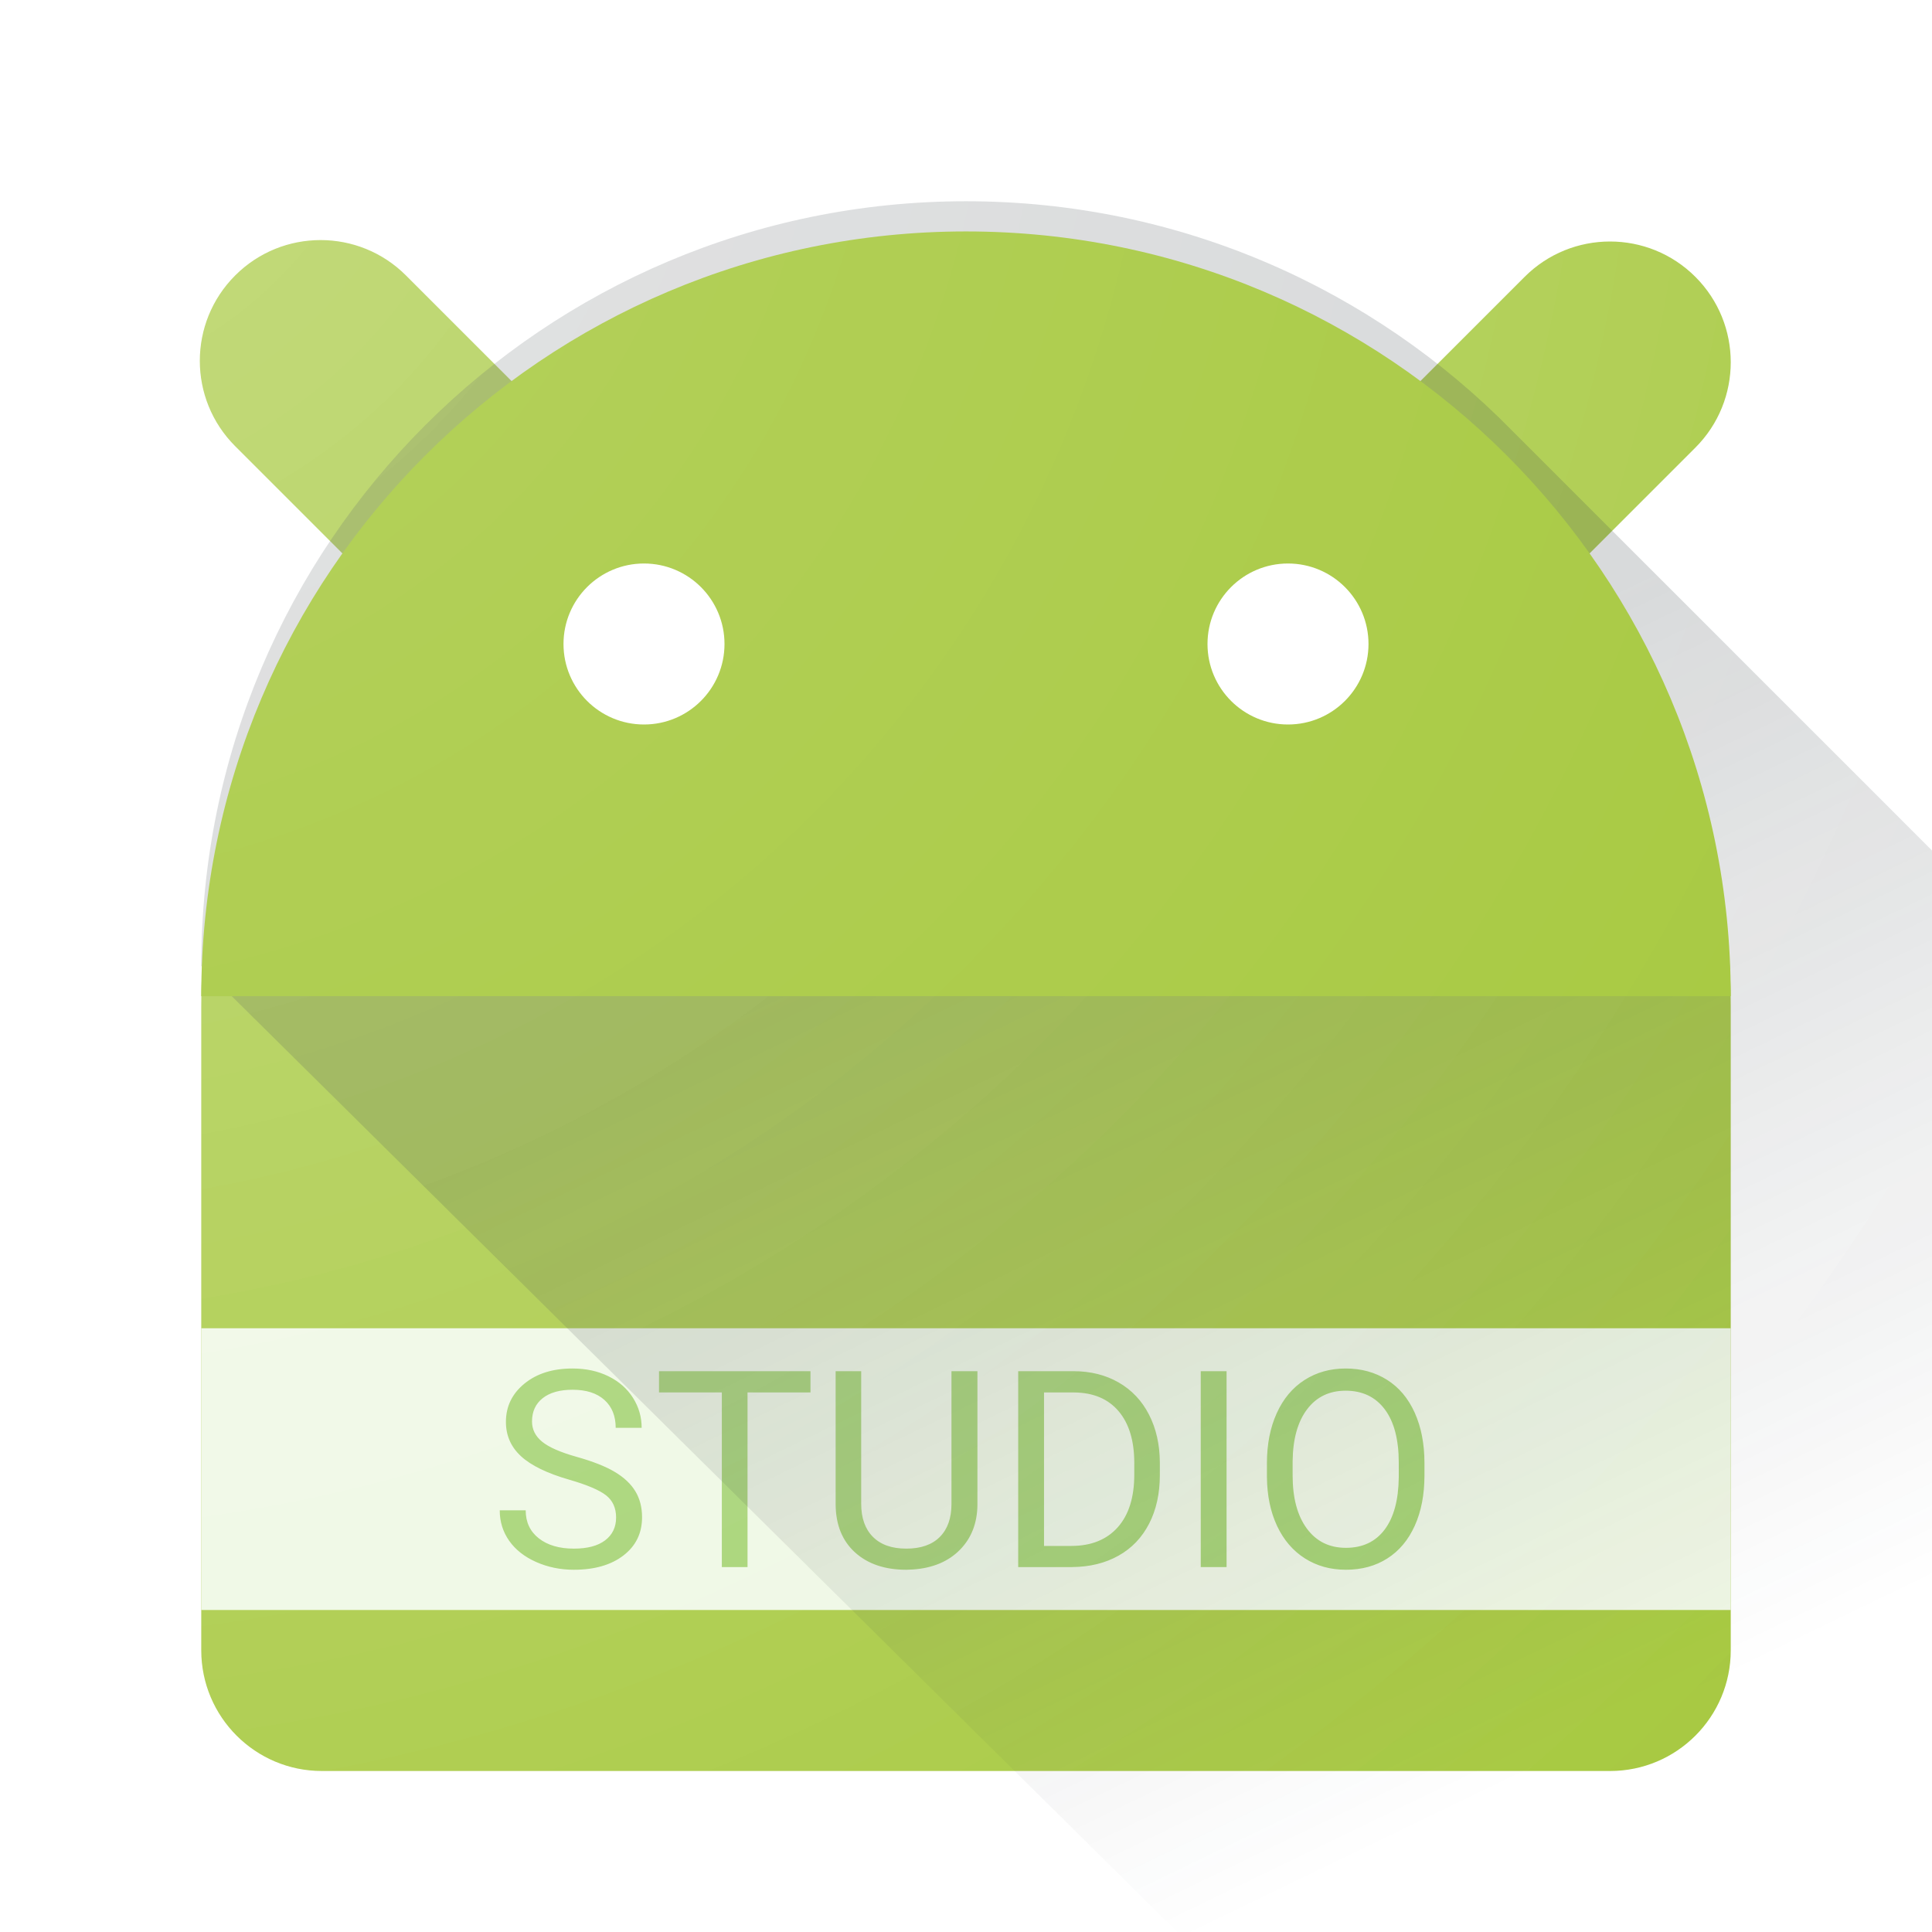 <?xml version="1.0" encoding="UTF-8" standalone="no"?>
<svg width="192px" height="192px" viewBox="0 0 192 192" version="1.1" xmlns="http://www.w3.org/2000/svg" xmlns:xlink="http://www.w3.org/1999/xlink" xmlns:sketch="http://www.bohemiancoding.com/sketch/ns">
    <!-- Generator: Sketch 3.3.2 (12043) - http://www.bohemiancoding.com/sketch -->
    <title>Android Studio</title>
    <desc>Created with Sketch.</desc>
    <defs>
        <filter x="-50%" y="-50%" width="200%" height="200%" filterUnits="objectBoundingBox" id="filter-1">
            <feOffset dx="0" dy="4" in="SourceAlpha" result="shadowOffsetOuter1"></feOffset>
            <feGaussianBlur stdDeviation="1" in="shadowOffsetOuter1" result="shadowBlurOuter1"></feGaussianBlur>
            <feColorMatrix values="0 0 0 0 0   0 0 0 0 0   0 0 0 0 0  0 0 0 0.168 0" in="shadowBlurOuter1" type="matrix" result="shadowMatrixOuter1"></feColorMatrix>
            <feOffset dx="0" dy="0" in="SourceAlpha" result="shadowOffsetOuter2"></feOffset>
            <feGaussianBlur stdDeviation="1" in="shadowOffsetOuter2" result="shadowBlurOuter2"></feGaussianBlur>
            <feColorMatrix values="0 0 0 0 0   0 0 0 0 0   0 0 0 0 0  0 0 0 0.084 0" in="shadowBlurOuter2" type="matrix" result="shadowMatrixOuter2"></feColorMatrix>
            <feOffset dx="0" dy="1" in="SourceAlpha" result="shadowOffsetInner1"></feOffset>
            <feGaussianBlur stdDeviation="0" in="shadowOffsetInner1" result="shadowBlurInner1"></feGaussianBlur>
            <feComposite in="shadowBlurInner1" in2="SourceAlpha" operator="arithmetic" k2="-1" k3="1" result="shadowInnerInner1"></feComposite>
            <feColorMatrix values="0 0 0 0 1   0 0 0 0 1   0 0 0 0 1  0 0 0 0.14 0" in="shadowInnerInner1" type="matrix" result="shadowMatrixInner1"></feColorMatrix>
            <feOffset dx="0" dy="-1" in="SourceAlpha" result="shadowOffsetInner2"></feOffset>
            <feGaussianBlur stdDeviation="0" in="shadowOffsetInner2" result="shadowBlurInner2"></feGaussianBlur>
            <feComposite in="shadowBlurInner2" in2="SourceAlpha" operator="arithmetic" k2="-1" k3="1" result="shadowInnerInner2"></feComposite>
            <feColorMatrix values="0 0 0 0 0.11   0 0 0 0 0.149   0 0 0 0 0.169  0 0 0 0.14 0" in="shadowInnerInner2" type="matrix" result="shadowMatrixInner2"></feColorMatrix>
            <feMerge>
                <feMergeNode in="shadowMatrixOuter1"></feMergeNode>
                <feMergeNode in="shadowMatrixOuter2"></feMergeNode>
                <feMergeNode in="SourceGraphic"></feMergeNode>
                <feMergeNode in="shadowMatrixInner1"></feMergeNode>
                <feMergeNode in="shadowMatrixInner2"></feMergeNode>
            </feMerge>
        </filter>
        <path d="M153,77 L153,141 C153,147.627 147.635,153 141.009,153 L12.991,153 C6.368,153 1,147.626 1,141 L1,77 C1,60.344 6.358,44.939 15.445,32.415 L4.373,21.343 C-0.314,16.657 -0.315,9.06 4.373,4.373 C9.059,-0.314 16.658,-0.313 21.343,4.373 L32.415,15.445 C44.939,6.358 60.344,1 77,1 C93.656,1 109.061,6.358 121.584,15.445 L132.514,4.515 C137.2,-0.171 144.799,-0.172 149.485,4.514 C154.172,9.202 154.171,16.799 149.485,21.485 L138.555,32.415 C147.642,44.939 153,60.344 153,77 Z" id="path-2"></path>
        <linearGradient x1="59.783%" y1="85.243%" x2="28.71%" y2="40.938%" id="linearGradient-4">
            <stop stop-color="#1C262B" stop-opacity="0" offset="0%"></stop>
            <stop stop-color="#1C262B" stop-opacity="0.2" offset="100%"></stop>
        </linearGradient>
        <radialGradient cx="0%" cy="0%" fx="0%" fy="0%" r="141.421%" id="radialGradient-5">
            <stop stop-color="#FFFFFF" stop-opacity="0.2" offset="0%"></stop>
            <stop stop-color="#FFFFFF" stop-opacity="0" offset="100%"></stop>
        </radialGradient>
        <filter x="-50%" y="-50%" width="200%" height="200%" filterUnits="objectBoundingBox" id="filter-6">
            <feOffset dx="0" dy="4" in="SourceAlpha" result="shadowOffsetOuter1"></feOffset>
            <feGaussianBlur stdDeviation="1" in="shadowOffsetOuter1" result="shadowBlurOuter1"></feGaussianBlur>
            <feColorMatrix values="0 0 0 0 0   0 0 0 0 0   0 0 0 0 0  0 0 0 0.168 0" in="shadowBlurOuter1" type="matrix" result="shadowMatrixOuter1"></feColorMatrix>
            <feOffset dx="0" dy="0" in="SourceAlpha" result="shadowOffsetOuter2"></feOffset>
            <feGaussianBlur stdDeviation="1" in="shadowOffsetOuter2" result="shadowBlurOuter2"></feGaussianBlur>
            <feColorMatrix values="0 0 0 0 0   0 0 0 0 0   0 0 0 0 0  0 0 0 0.084 0" in="shadowBlurOuter2" type="matrix" result="shadowMatrixOuter2"></feColorMatrix>
            <feOffset dx="0" dy="-1" in="SourceAlpha" result="shadowOffsetInner1"></feOffset>
            <feGaussianBlur stdDeviation="0" in="shadowOffsetInner1" result="shadowBlurInner1"></feGaussianBlur>
            <feComposite in="shadowBlurInner1" in2="SourceAlpha" operator="arithmetic" k2="-1" k3="1" result="shadowInnerInner1"></feComposite>
            <feColorMatrix values="0 0 0 0 0.11   0 0 0 0 0.149   0 0 0 0 0.169  0 0 0 0.14 0" in="shadowInnerInner1" type="matrix" result="shadowMatrixInner1"></feColorMatrix>
            <feMerge>
                <feMergeNode in="shadowMatrixOuter1"></feMergeNode>
                <feMergeNode in="shadowMatrixOuter2"></feMergeNode>
                <feMergeNode in="SourceGraphic"></feMergeNode>
                <feMergeNode in="shadowMatrixInner1"></feMergeNode>
            </feMerge>
        </filter>
        <path d="M152,76 C152,34.026 117.974,0 76,0 C34.026,0 0,34.026 0,76 L152,76 Z" id="path-7"></path>
    </defs>
    <g id="Android-Studio" stroke="none" stroke-width="1" fill="none" fill-rule="evenodd" sketch:type="MSPage">
        <g sketch:type="MSArtboardGroup">
            <g sketch:type="MSLayerGroup">
                <g id="Shape-+-Finish-Lighting-+-Tints" transform="translate(19, 19)">
                    <use id="Mask" fill="#A4C739" filter="url(#filter-1)" sketch:type="MSShapeGroup" xlink:href="#path-2"></use>
                    <rect id="Mask-Copy" fill="#EEF7E3" sketch:type="MSShapeGroup" mask="url(#mask-3)" x="1" y="113" width="152" height="28"></rect>
                    <path d="M37.588,128.056 C35.386,127.423 33.784,126.646 32.782,125.723 C31.779,124.801 31.278,123.662 31.278,122.307 C31.278,120.775 31.89,119.507 33.116,118.504 C34.341,117.501 35.935,117 37.895,117 C39.232,117 40.424,117.258 41.472,117.775 C42.519,118.292 43.33,119.005 43.905,119.914 C44.48,120.824 44.767,121.817 44.767,122.896 L42.187,122.896 C42.187,121.719 41.813,120.795 41.064,120.122 C40.315,119.449 39.259,119.112 37.895,119.112 C36.63,119.112 35.643,119.391 34.934,119.948 C34.226,120.505 33.871,121.278 33.871,122.267 C33.871,123.061 34.208,123.731 34.881,124.279 C35.554,124.828 36.699,125.329 38.317,125.783 C39.934,126.238 41.2,126.739 42.113,127.287 C43.027,127.836 43.704,128.475 44.145,129.206 C44.587,129.937 44.807,130.797 44.807,131.786 C44.807,133.364 44.192,134.627 42.962,135.576 C41.732,136.525 40.088,137 38.029,137 C36.692,137 35.444,136.744 34.286,136.231 C33.127,135.719 32.234,135.017 31.605,134.126 C30.977,133.234 30.663,132.223 30.663,131.091 L33.243,131.091 C33.243,132.267 33.677,133.197 34.546,133.878 C35.415,134.56 36.576,134.901 38.029,134.901 C39.384,134.901 40.422,134.625 41.144,134.072 C41.866,133.52 42.227,132.766 42.227,131.813 C42.227,130.859 41.893,130.122 41.224,129.6 C40.556,129.079 39.344,128.564 37.588,128.056 L37.588,128.056 Z M61.545,119.38 L55.288,119.38 L55.288,136.733 L52.735,136.733 L52.735,119.38 L46.492,119.38 L46.492,117.267 L61.545,117.267 L61.545,119.38 Z M78.136,117.267 L78.136,130.503 C78.127,132.339 77.55,133.84 76.405,135.008 C75.259,136.176 73.706,136.831 71.746,136.973 L71.064,137 C68.934,137 67.236,136.425 65.97,135.275 C64.705,134.126 64.063,132.544 64.045,130.529 L64.045,117.267 L66.585,117.267 L66.585,130.449 C66.585,131.857 66.973,132.951 67.748,133.731 C68.524,134.511 69.629,134.901 71.064,134.901 C72.517,134.901 73.628,134.513 74.399,133.738 C75.17,132.963 75.556,131.871 75.556,130.463 L75.556,117.267 L78.136,117.267 Z M82.187,136.733 L82.187,117.267 L87.681,117.267 C89.375,117.267 90.872,117.642 92.173,118.39 C93.475,119.139 94.48,120.204 95.188,121.586 C95.897,122.967 96.255,124.553 96.264,126.345 L96.264,127.588 C96.264,129.424 95.91,131.033 95.202,132.414 C94.493,133.796 93.481,134.857 92.167,135.596 C90.852,136.336 89.321,136.715 87.575,136.733 L82.187,136.733 Z M84.754,119.38 L84.754,134.634 L87.454,134.634 C89.433,134.634 90.972,134.019 92.073,132.789 C93.174,131.559 93.724,129.807 93.724,127.535 L93.724,126.398 C93.724,124.188 93.205,122.47 92.167,121.245 C91.128,120.019 89.656,119.398 87.748,119.38 L84.754,119.38 Z M102.895,136.733 L100.329,136.733 L100.329,117.267 L102.895,117.267 L102.895,136.733 Z M122.561,127.628 C122.561,129.536 122.24,131.2 121.599,132.622 C120.957,134.043 120.048,135.128 118.871,135.877 C117.695,136.626 116.322,137 114.754,137 C113.221,137 111.862,136.623 110.676,135.87 C109.491,135.117 108.571,134.043 107.915,132.648 C107.26,131.254 106.924,129.638 106.906,127.802 L106.906,126.398 C106.906,124.527 107.231,122.873 107.882,121.439 C108.533,120.004 109.453,118.905 110.643,118.143 C111.833,117.381 113.194,117 114.727,117 C116.287,117 117.661,117.377 118.851,118.13 C120.041,118.883 120.957,119.975 121.599,121.405 C122.24,122.836 122.561,124.5 122.561,126.398 L122.561,127.628 Z M120.008,126.372 C120.008,124.063 119.544,122.292 118.617,121.057 C117.69,119.823 116.394,119.206 114.727,119.206 C113.105,119.206 111.828,119.823 110.897,121.057 C109.965,122.292 109.486,124.005 109.46,126.198 L109.46,127.628 C109.46,129.865 109.93,131.623 110.87,132.902 C111.81,134.181 113.105,134.821 114.754,134.821 C116.411,134.821 117.695,134.217 118.604,133.009 C119.513,131.802 119.981,130.07 120.008,127.816 L120.008,126.372 Z" id="STUDIO" fill="#9FD06A" sketch:type="MSShapeGroup" mask="url(#mask-3)"></path>
                    <path d="M99.006,174 L1,77 C1,35.026 35.026,1 77,1 C98.241,1 117.447,9.714 131.238,23.762 C131.238,23.762 227.908,120.426 228.238,120.762 C242.286,134.553 251,153.759 251,175 L99,175 C99,174.666 99.002,174.333 99.006,174 L99.006,174 Z" id="Long-Shadow" fill="url(#linearGradient-4)" sketch:type="MSShapeGroup" mask="url(#mask-3)"></path>
                    <rect id="Finish-Lighting-+-Tints" fill="url(#radialGradient-5)" sketch:type="MSShapeGroup" mask="url(#mask-3)" x="-19" y="-19" width="192" height="192"></rect>
                </g>
                <g id="Path-+-Oval-4-+-Oval-4-Copy" transform="translate(20, 20)">
                    <use id="Mask" fill="#A4C739" filter="url(#filter-6)" sketch:type="MSShapeGroup" xlink:href="#path-7"></use>
                    <circle id="Oval-4" fill="#FFFFFF" sketch:type="MSShapeGroup" mask="url(#mask-8)" cx="44" cy="44" r="8"></circle>
                    <circle id="Oval-4-Copy" fill="#FFFFFF" sketch:type="MSShapeGroup" mask="url(#mask-8)" cx="108" cy="44" r="8"></circle>
                    <rect id="Finish-Lighting-+-Tints-Copy" fill="url(#radialGradient-5)" sketch:type="MSShapeGroup" mask="url(#mask-8)" x="-20" y="-20" width="192" height="192"></rect>
                </g>
            </g>
        </g>
    </g>
</svg>